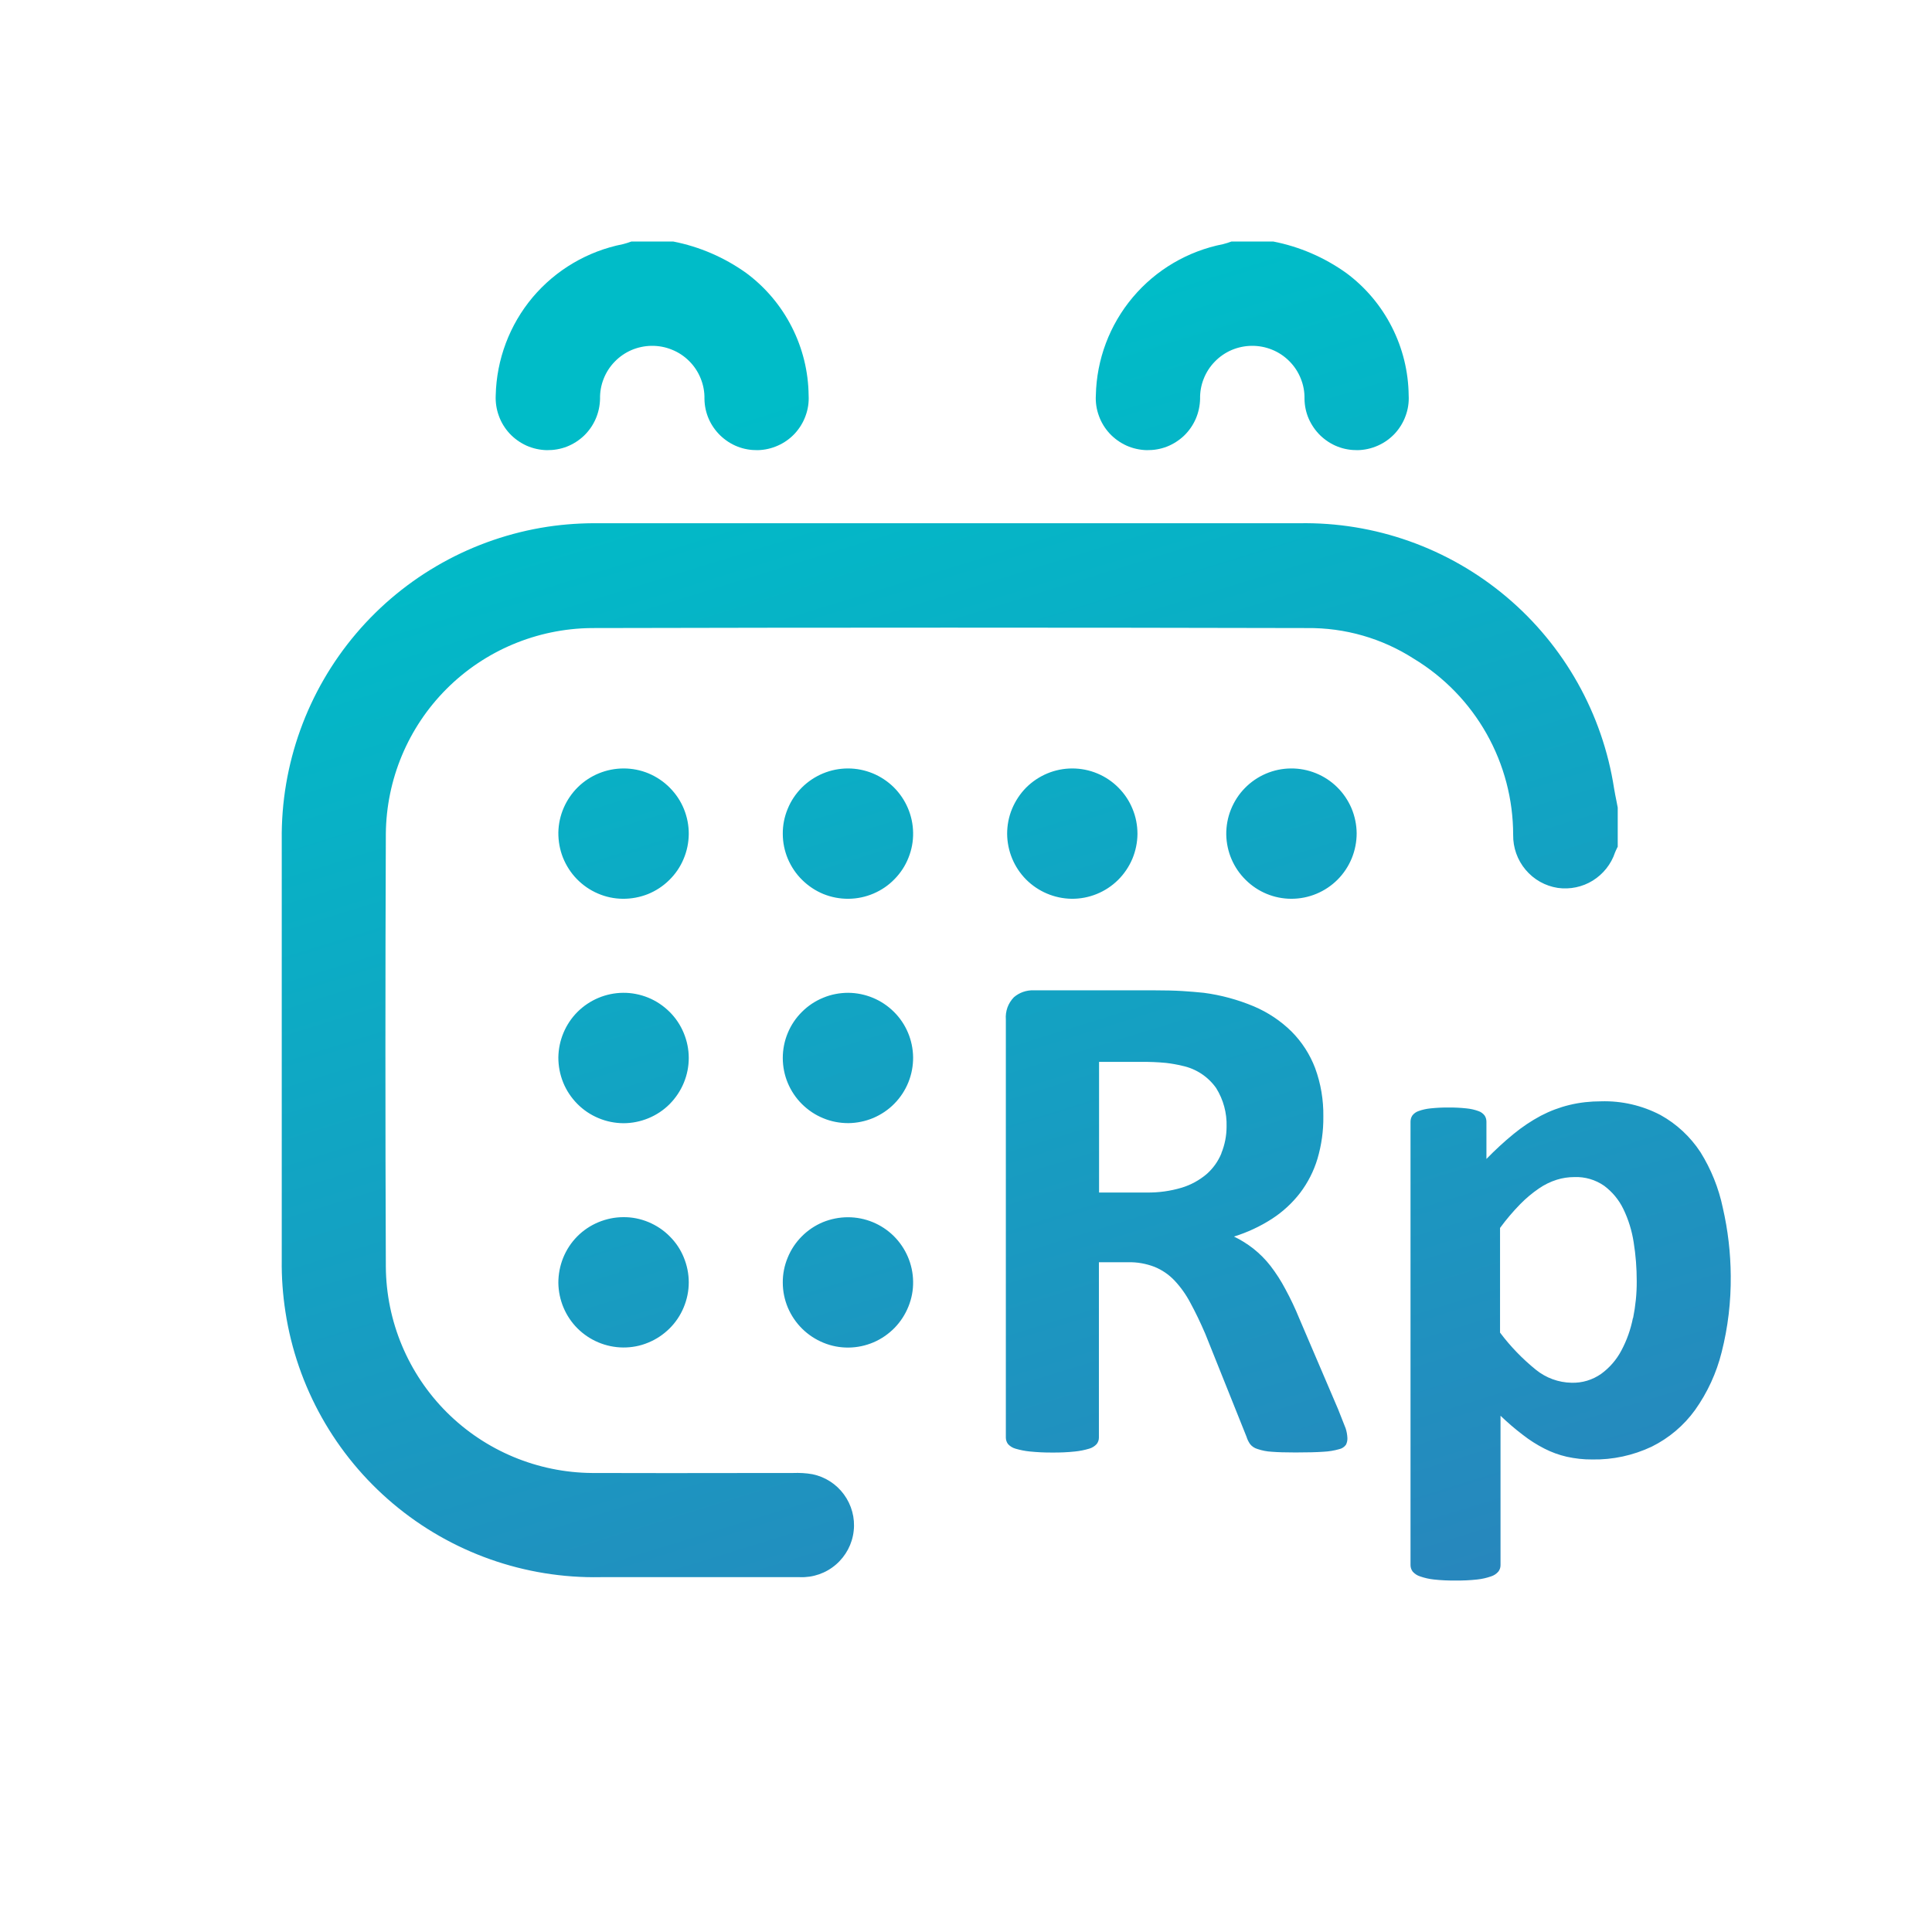 <svg width="24" height="24" viewBox="0 0 24 24" fill="none" xmlns="http://www.w3.org/2000/svg">
<g id="Button Input Mutasi">
<mask id="mask0_3_948" style="mask-type:alpha" maskUnits="userSpaceOnUse" x="0" y="0" width="24" height="24">
<rect id="Rectangle 22" width="24" height="24" rx="11.5" fill="#C4C4C4"/>
</mask>
<g mask="url(#mask0_3_948)">
<path id="Union" fill-rule="evenodd" clip-rule="evenodd" d="M6.792 5.592C6.878 5.593 6.962 5.579 7.042 5.548C7.121 5.517 7.194 5.47 7.256 5.411C7.317 5.352 7.366 5.281 7.4 5.203C7.434 5.125 7.452 5.04 7.454 4.955C7.452 4.87 7.467 4.785 7.499 4.705C7.53 4.626 7.577 4.553 7.637 4.492C7.696 4.431 7.767 4.382 7.846 4.348C7.924 4.315 8.009 4.297 8.094 4.296C8.181 4.295 8.267 4.311 8.347 4.344C8.428 4.376 8.501 4.425 8.562 4.486C8.624 4.548 8.672 4.621 8.704 4.701C8.737 4.782 8.753 4.868 8.751 4.955C8.752 5.04 8.77 5.125 8.804 5.203C8.838 5.281 8.888 5.352 8.949 5.411C9.011 5.47 9.083 5.517 9.163 5.548C9.242 5.579 9.327 5.593 9.412 5.592C9.499 5.59 9.584 5.571 9.664 5.535C9.743 5.5 9.814 5.449 9.873 5.386C9.932 5.322 9.978 5.247 10.007 5.166C10.037 5.085 10.05 4.998 10.045 4.912C10.042 4.616 9.97 4.325 9.836 4.062C9.702 3.798 9.509 3.569 9.272 3.393C9 3.198 8.69 3.064 8.362 3H7.844C7.809 3.013 7.775 3.024 7.739 3.033C7.301 3.119 6.905 3.352 6.617 3.693C6.33 4.035 6.168 4.465 6.158 4.912C6.154 4.998 6.167 5.085 6.197 5.166C6.226 5.248 6.272 5.322 6.331 5.386C6.39 5.449 6.462 5.5 6.541 5.536C6.62 5.571 6.706 5.59 6.792 5.592ZM18.467 9.115C18.251 8.732 17.94 8.411 17.563 8.183C17.168 7.929 16.707 7.797 16.238 7.802C13.274 7.795 10.309 7.795 7.344 7.802C6.669 7.81 6.023 8.081 5.546 8.559C5.069 9.037 4.799 9.683 4.793 10.358C4.786 12.151 4.786 13.944 4.793 15.737C4.798 16.415 5.07 17.064 5.549 17.543C6.029 18.022 6.678 18.293 7.356 18.298C8.543 18.3 8.553 18.3 8.612 18.299C8.666 18.299 8.762 18.298 9.85 18.298C9.931 18.295 10.012 18.299 10.091 18.313C10.249 18.345 10.389 18.435 10.484 18.565C10.579 18.695 10.623 18.856 10.605 19.016C10.588 19.179 10.508 19.329 10.384 19.436C10.26 19.543 10.099 19.599 9.935 19.592H7.46C6.519 19.61 5.604 19.286 4.884 18.68C4.164 18.074 3.689 17.228 3.546 16.298C3.513 16.084 3.497 15.867 3.5 15.651V10.434C3.489 9.496 3.817 8.585 4.424 7.87C5.031 7.155 5.877 6.684 6.804 6.543C7.018 6.511 7.235 6.497 7.451 6.5H16.136C17.077 6.482 17.992 6.807 18.712 7.413C19.432 8.019 19.908 8.866 20.051 9.796C20.06 9.849 20.07 9.901 20.081 9.954L20.096 10.032V10.518C20.092 10.525 20.088 10.533 20.085 10.54C20.077 10.557 20.069 10.573 20.062 10.591C20.014 10.735 19.916 10.858 19.786 10.939C19.657 11.019 19.503 11.051 19.352 11.03C19.195 11.006 19.053 10.926 18.951 10.804C18.849 10.683 18.795 10.529 18.797 10.371C18.797 9.931 18.683 9.498 18.467 9.115ZM16.622 17.505L16.14 16.378C16.089 16.253 16.032 16.132 15.967 16.013C15.914 15.912 15.852 15.816 15.783 15.726C15.721 15.646 15.649 15.574 15.57 15.511C15.495 15.453 15.415 15.402 15.329 15.361C15.496 15.309 15.655 15.235 15.802 15.14C15.936 15.053 16.054 14.944 16.151 14.818C16.247 14.691 16.32 14.548 16.366 14.395C16.416 14.225 16.441 14.049 16.439 13.871C16.442 13.666 16.408 13.461 16.337 13.268C16.272 13.097 16.172 12.942 16.043 12.813C15.908 12.68 15.749 12.575 15.575 12.501C15.376 12.418 15.168 12.361 14.954 12.333C14.874 12.325 14.786 12.317 14.689 12.311C14.591 12.305 14.468 12.302 14.319 12.302H12.841C12.751 12.299 12.664 12.329 12.595 12.388C12.56 12.424 12.532 12.468 12.515 12.515C12.498 12.563 12.491 12.614 12.495 12.665V17.859C12.495 17.888 12.505 17.916 12.522 17.939C12.547 17.966 12.579 17.986 12.615 17.996C12.673 18.013 12.733 18.025 12.794 18.031C12.886 18.04 12.979 18.045 13.071 18.044C13.165 18.045 13.26 18.041 13.354 18.031C13.414 18.025 13.473 18.013 13.53 17.996C13.566 17.986 13.598 17.966 13.623 17.939C13.641 17.916 13.651 17.888 13.651 17.859V15.68H14.013C14.125 15.677 14.236 15.697 14.341 15.737C14.435 15.775 14.52 15.833 14.59 15.907C14.668 15.99 14.734 16.083 14.787 16.184C14.848 16.296 14.91 16.424 14.972 16.568L15.484 17.846C15.494 17.879 15.509 17.91 15.529 17.939C15.552 17.968 15.585 17.99 15.621 18C15.677 18.019 15.736 18.031 15.796 18.034C15.87 18.04 15.968 18.043 16.092 18.043C16.239 18.043 16.356 18.04 16.441 18.034C16.507 18.031 16.573 18.02 16.636 18.002C16.67 17.995 16.7 17.975 16.72 17.947C16.733 17.921 16.739 17.893 16.738 17.865C16.736 17.823 16.729 17.782 16.716 17.743C16.698 17.697 16.667 17.617 16.622 17.505ZM15.173 14.327C15.132 14.427 15.069 14.515 14.988 14.586C14.898 14.662 14.792 14.72 14.679 14.754C14.538 14.796 14.392 14.816 14.245 14.814H13.653V13.191H14.175C14.279 13.19 14.383 13.194 14.486 13.204C14.554 13.212 14.622 13.224 14.688 13.24C14.858 13.276 15.008 13.375 15.108 13.517C15.197 13.66 15.242 13.826 15.237 13.994C15.237 14.108 15.215 14.221 15.172 14.326L15.173 14.327ZM21.401 15.002C21.35 14.758 21.256 14.525 21.124 14.313C20.998 14.121 20.828 13.962 20.627 13.851C20.399 13.732 20.144 13.673 19.887 13.681C19.756 13.681 19.625 13.695 19.497 13.726C19.373 13.756 19.254 13.801 19.141 13.86C19.021 13.924 18.908 14 18.803 14.086C18.684 14.183 18.572 14.287 18.465 14.397V13.935C18.465 13.908 18.458 13.881 18.443 13.858C18.423 13.832 18.396 13.812 18.365 13.802C18.318 13.785 18.269 13.774 18.219 13.769C18.145 13.761 18.07 13.757 17.995 13.758C17.919 13.757 17.844 13.761 17.768 13.769C17.718 13.774 17.669 13.785 17.622 13.802C17.591 13.812 17.564 13.832 17.544 13.858C17.529 13.881 17.522 13.908 17.522 13.935V19.444C17.522 19.472 17.532 19.5 17.549 19.523C17.574 19.551 17.606 19.572 17.642 19.583C17.697 19.602 17.754 19.615 17.811 19.621C17.901 19.631 17.991 19.635 18.081 19.634C18.171 19.635 18.262 19.631 18.351 19.621C18.409 19.615 18.466 19.602 18.521 19.583C18.557 19.572 18.589 19.551 18.613 19.523C18.631 19.5 18.64 19.472 18.64 19.444V17.587C18.728 17.671 18.82 17.751 18.918 17.825C19.001 17.89 19.091 17.947 19.185 17.995C19.273 18.04 19.366 18.074 19.462 18.096C19.566 18.119 19.672 18.131 19.779 18.13C20.034 18.135 20.287 18.08 20.518 17.971C20.732 17.865 20.917 17.709 21.057 17.515C21.211 17.298 21.323 17.055 21.387 16.797C21.466 16.487 21.503 16.168 21.5 15.849C21.498 15.564 21.465 15.28 21.401 15.002ZM20.285 16.372C20.257 16.514 20.209 16.65 20.141 16.777C20.081 16.891 19.995 16.99 19.891 17.066C19.783 17.142 19.654 17.181 19.522 17.177C19.36 17.174 19.205 17.117 19.08 17.016C18.913 16.881 18.763 16.726 18.634 16.554V15.254C18.711 15.149 18.795 15.05 18.886 14.957C18.957 14.885 19.034 14.82 19.118 14.763C19.186 14.716 19.26 14.68 19.339 14.655C19.41 14.633 19.483 14.622 19.558 14.622C19.689 14.617 19.819 14.655 19.927 14.73C20.029 14.806 20.111 14.905 20.166 15.019C20.229 15.149 20.272 15.289 20.294 15.432C20.32 15.592 20.332 15.754 20.332 15.916C20.333 16.07 20.317 16.223 20.287 16.373L20.285 16.372ZM14.496 5.548C14.416 5.579 14.332 5.593 14.246 5.592C14.16 5.59 14.074 5.571 13.995 5.536C13.916 5.5 13.844 5.449 13.785 5.386C13.726 5.322 13.68 5.248 13.651 5.166C13.621 5.085 13.608 4.998 13.613 4.912C13.622 4.465 13.784 4.035 14.072 3.693C14.359 3.352 14.755 3.119 15.193 3.033C15.229 3.024 15.264 3.013 15.298 3H15.816C16.144 3.064 16.454 3.198 16.726 3.393C16.963 3.569 17.156 3.798 17.29 4.062C17.424 4.325 17.496 4.616 17.499 4.912C17.504 4.998 17.491 5.085 17.461 5.166C17.432 5.247 17.386 5.322 17.327 5.386C17.268 5.449 17.197 5.5 17.118 5.535C17.038 5.571 16.953 5.59 16.866 5.592C16.781 5.593 16.696 5.579 16.617 5.548C16.537 5.517 16.465 5.47 16.403 5.411C16.342 5.352 16.293 5.281 16.258 5.203C16.224 5.125 16.206 5.04 16.205 4.955C16.207 4.868 16.191 4.782 16.158 4.701C16.126 4.621 16.078 4.548 16.016 4.486C15.955 4.425 15.882 4.376 15.802 4.344C15.721 4.311 15.635 4.295 15.548 4.296C15.463 4.297 15.378 4.315 15.3 4.348C15.221 4.382 15.15 4.431 15.091 4.492C15.031 4.553 14.984 4.626 14.953 4.705C14.921 4.785 14.906 4.87 14.908 4.955C14.906 5.04 14.888 5.125 14.854 5.203C14.82 5.281 14.771 5.352 14.71 5.411C14.648 5.47 14.575 5.517 14.496 5.548ZM7.748 9.546C7.535 9.546 7.331 9.629 7.179 9.778C7.028 9.927 6.94 10.129 6.936 10.341C6.935 10.448 6.954 10.554 6.993 10.653C7.033 10.752 7.091 10.843 7.165 10.919C7.24 10.996 7.328 11.057 7.426 11.099C7.524 11.142 7.63 11.164 7.736 11.165C7.843 11.166 7.949 11.146 8.048 11.107C8.147 11.067 8.237 11.008 8.313 10.933C8.389 10.859 8.45 10.77 8.491 10.672C8.533 10.574 8.555 10.468 8.556 10.362C8.557 10.255 8.536 10.149 8.496 10.05C8.456 9.951 8.396 9.862 8.321 9.786C8.246 9.71 8.157 9.65 8.058 9.608C7.96 9.567 7.854 9.546 7.748 9.546ZM10.223 9.608C10.322 9.567 10.427 9.546 10.534 9.546C10.747 9.546 10.95 9.63 11.102 9.779C11.253 9.929 11.34 10.132 11.343 10.344C11.345 10.451 11.325 10.557 11.285 10.656C11.246 10.755 11.187 10.845 11.112 10.921C11.038 10.998 10.949 11.058 10.851 11.1C10.753 11.142 10.647 11.164 10.54 11.165C10.434 11.166 10.328 11.146 10.229 11.106C10.131 11.066 10.041 11.006 9.965 10.931C9.889 10.857 9.829 10.767 9.787 10.669C9.746 10.571 9.724 10.465 9.724 10.359C9.723 10.252 9.744 10.146 9.785 10.048C9.825 9.949 9.885 9.86 9.96 9.784C10.035 9.709 10.125 9.649 10.223 9.608ZM12.511 10.359C12.513 10.571 12.597 10.775 12.747 10.926C12.897 11.076 13.1 11.162 13.312 11.165C13.419 11.166 13.524 11.146 13.623 11.106C13.722 11.066 13.812 11.007 13.888 10.932C13.964 10.857 14.024 10.768 14.066 10.67C14.107 10.572 14.129 10.466 14.13 10.36C14.13 10.253 14.11 10.147 14.069 10.049C14.029 9.95 13.969 9.86 13.894 9.785C13.819 9.709 13.73 9.649 13.631 9.608C13.533 9.567 13.427 9.546 13.32 9.546C13.214 9.546 13.108 9.567 13.01 9.608C12.912 9.649 12.822 9.709 12.747 9.784C12.672 9.86 12.613 9.95 12.572 10.048C12.531 10.147 12.511 10.252 12.511 10.359ZM15.725 9.611C15.823 9.569 15.928 9.547 16.035 9.546C16.142 9.545 16.247 9.565 16.346 9.605C16.445 9.645 16.535 9.704 16.611 9.779C16.687 9.854 16.747 9.943 16.789 10.041C16.83 10.139 16.852 10.245 16.853 10.351C16.853 10.458 16.832 10.564 16.792 10.662C16.751 10.761 16.692 10.851 16.616 10.927C16.541 11.002 16.452 11.062 16.353 11.103C16.255 11.144 16.149 11.165 16.042 11.165C15.83 11.165 15.626 11.081 15.475 10.931C15.323 10.782 15.237 10.58 15.233 10.367C15.232 10.261 15.251 10.155 15.291 10.056C15.331 9.957 15.389 9.866 15.464 9.79C15.538 9.714 15.627 9.653 15.725 9.611ZM7.74 12.333C7.528 12.335 7.325 12.42 7.174 12.57C7.024 12.72 6.939 12.924 6.936 13.136C6.936 13.243 6.956 13.348 6.996 13.447C7.036 13.546 7.096 13.636 7.171 13.712C7.246 13.788 7.335 13.848 7.433 13.889C7.532 13.931 7.637 13.952 7.744 13.953C7.85 13.953 7.956 13.932 8.055 13.891C8.153 13.851 8.243 13.791 8.318 13.716C8.393 13.64 8.453 13.551 8.494 13.452C8.535 13.354 8.556 13.248 8.556 13.142C8.556 13.035 8.534 12.929 8.493 12.831C8.452 12.732 8.392 12.643 8.316 12.568C8.24 12.493 8.15 12.433 8.052 12.393C7.953 12.353 7.847 12.332 7.74 12.333ZM10.227 12.394C10.325 12.353 10.431 12.333 10.538 12.333C10.75 12.335 10.953 12.419 11.104 12.569C11.255 12.718 11.34 12.921 11.343 13.133C11.344 13.24 11.324 13.346 11.284 13.445C11.244 13.544 11.185 13.634 11.11 13.71C11.036 13.786 10.946 13.846 10.848 13.888C10.75 13.929 10.644 13.951 10.538 13.952C10.431 13.952 10.325 13.932 10.227 13.891C10.128 13.851 10.039 13.791 9.963 13.716C9.887 13.641 9.827 13.551 9.786 13.453C9.745 13.355 9.724 13.249 9.724 13.143C9.724 13.036 9.745 12.93 9.786 12.832C9.827 12.733 9.887 12.644 9.963 12.569C10.038 12.494 10.128 12.434 10.227 12.394ZM6.936 15.936C6.939 16.149 7.024 16.352 7.174 16.502C7.325 16.652 7.528 16.737 7.74 16.739C7.847 16.74 7.953 16.72 8.051 16.679C8.15 16.639 8.24 16.579 8.316 16.504C8.392 16.429 8.452 16.34 8.493 16.241C8.534 16.143 8.556 16.038 8.556 15.931C8.556 15.824 8.535 15.719 8.494 15.62C8.454 15.521 8.394 15.432 8.318 15.357C8.243 15.281 8.153 15.222 8.055 15.181C7.956 15.14 7.851 15.119 7.744 15.12C7.637 15.12 7.532 15.142 7.433 15.183C7.335 15.224 7.245 15.284 7.17 15.36C7.095 15.436 7.036 15.526 6.996 15.625C6.956 15.724 6.936 15.83 6.936 15.936ZM10.223 15.182C10.322 15.142 10.427 15.121 10.534 15.121C10.747 15.121 10.95 15.205 11.102 15.354C11.253 15.504 11.34 15.706 11.343 15.919C11.345 16.026 11.325 16.131 11.285 16.23C11.245 16.329 11.187 16.419 11.112 16.496C11.037 16.572 10.949 16.633 10.851 16.675C10.752 16.717 10.647 16.739 10.54 16.74C10.434 16.741 10.328 16.721 10.229 16.68C10.131 16.64 10.041 16.581 9.965 16.506C9.889 16.431 9.829 16.342 9.787 16.244C9.746 16.146 9.724 16.04 9.724 15.934C9.723 15.827 9.744 15.721 9.785 15.623C9.825 15.524 9.885 15.434 9.96 15.359C10.035 15.283 10.125 15.223 10.223 15.182Z" fill="url(#paint0_linear_3_948)"/>
</g>
</g>
<defs>
<linearGradient id="paint0_linear_3_948" x1="9.257" y1="5.079" x2="14.118" y2="20.812" gradientUnits="userSpaceOnUse">
<stop stop-color="#00BCC8"/>
<stop offset="1" stop-color="#2787BD"/>
</linearGradient>
</defs>
</svg>
